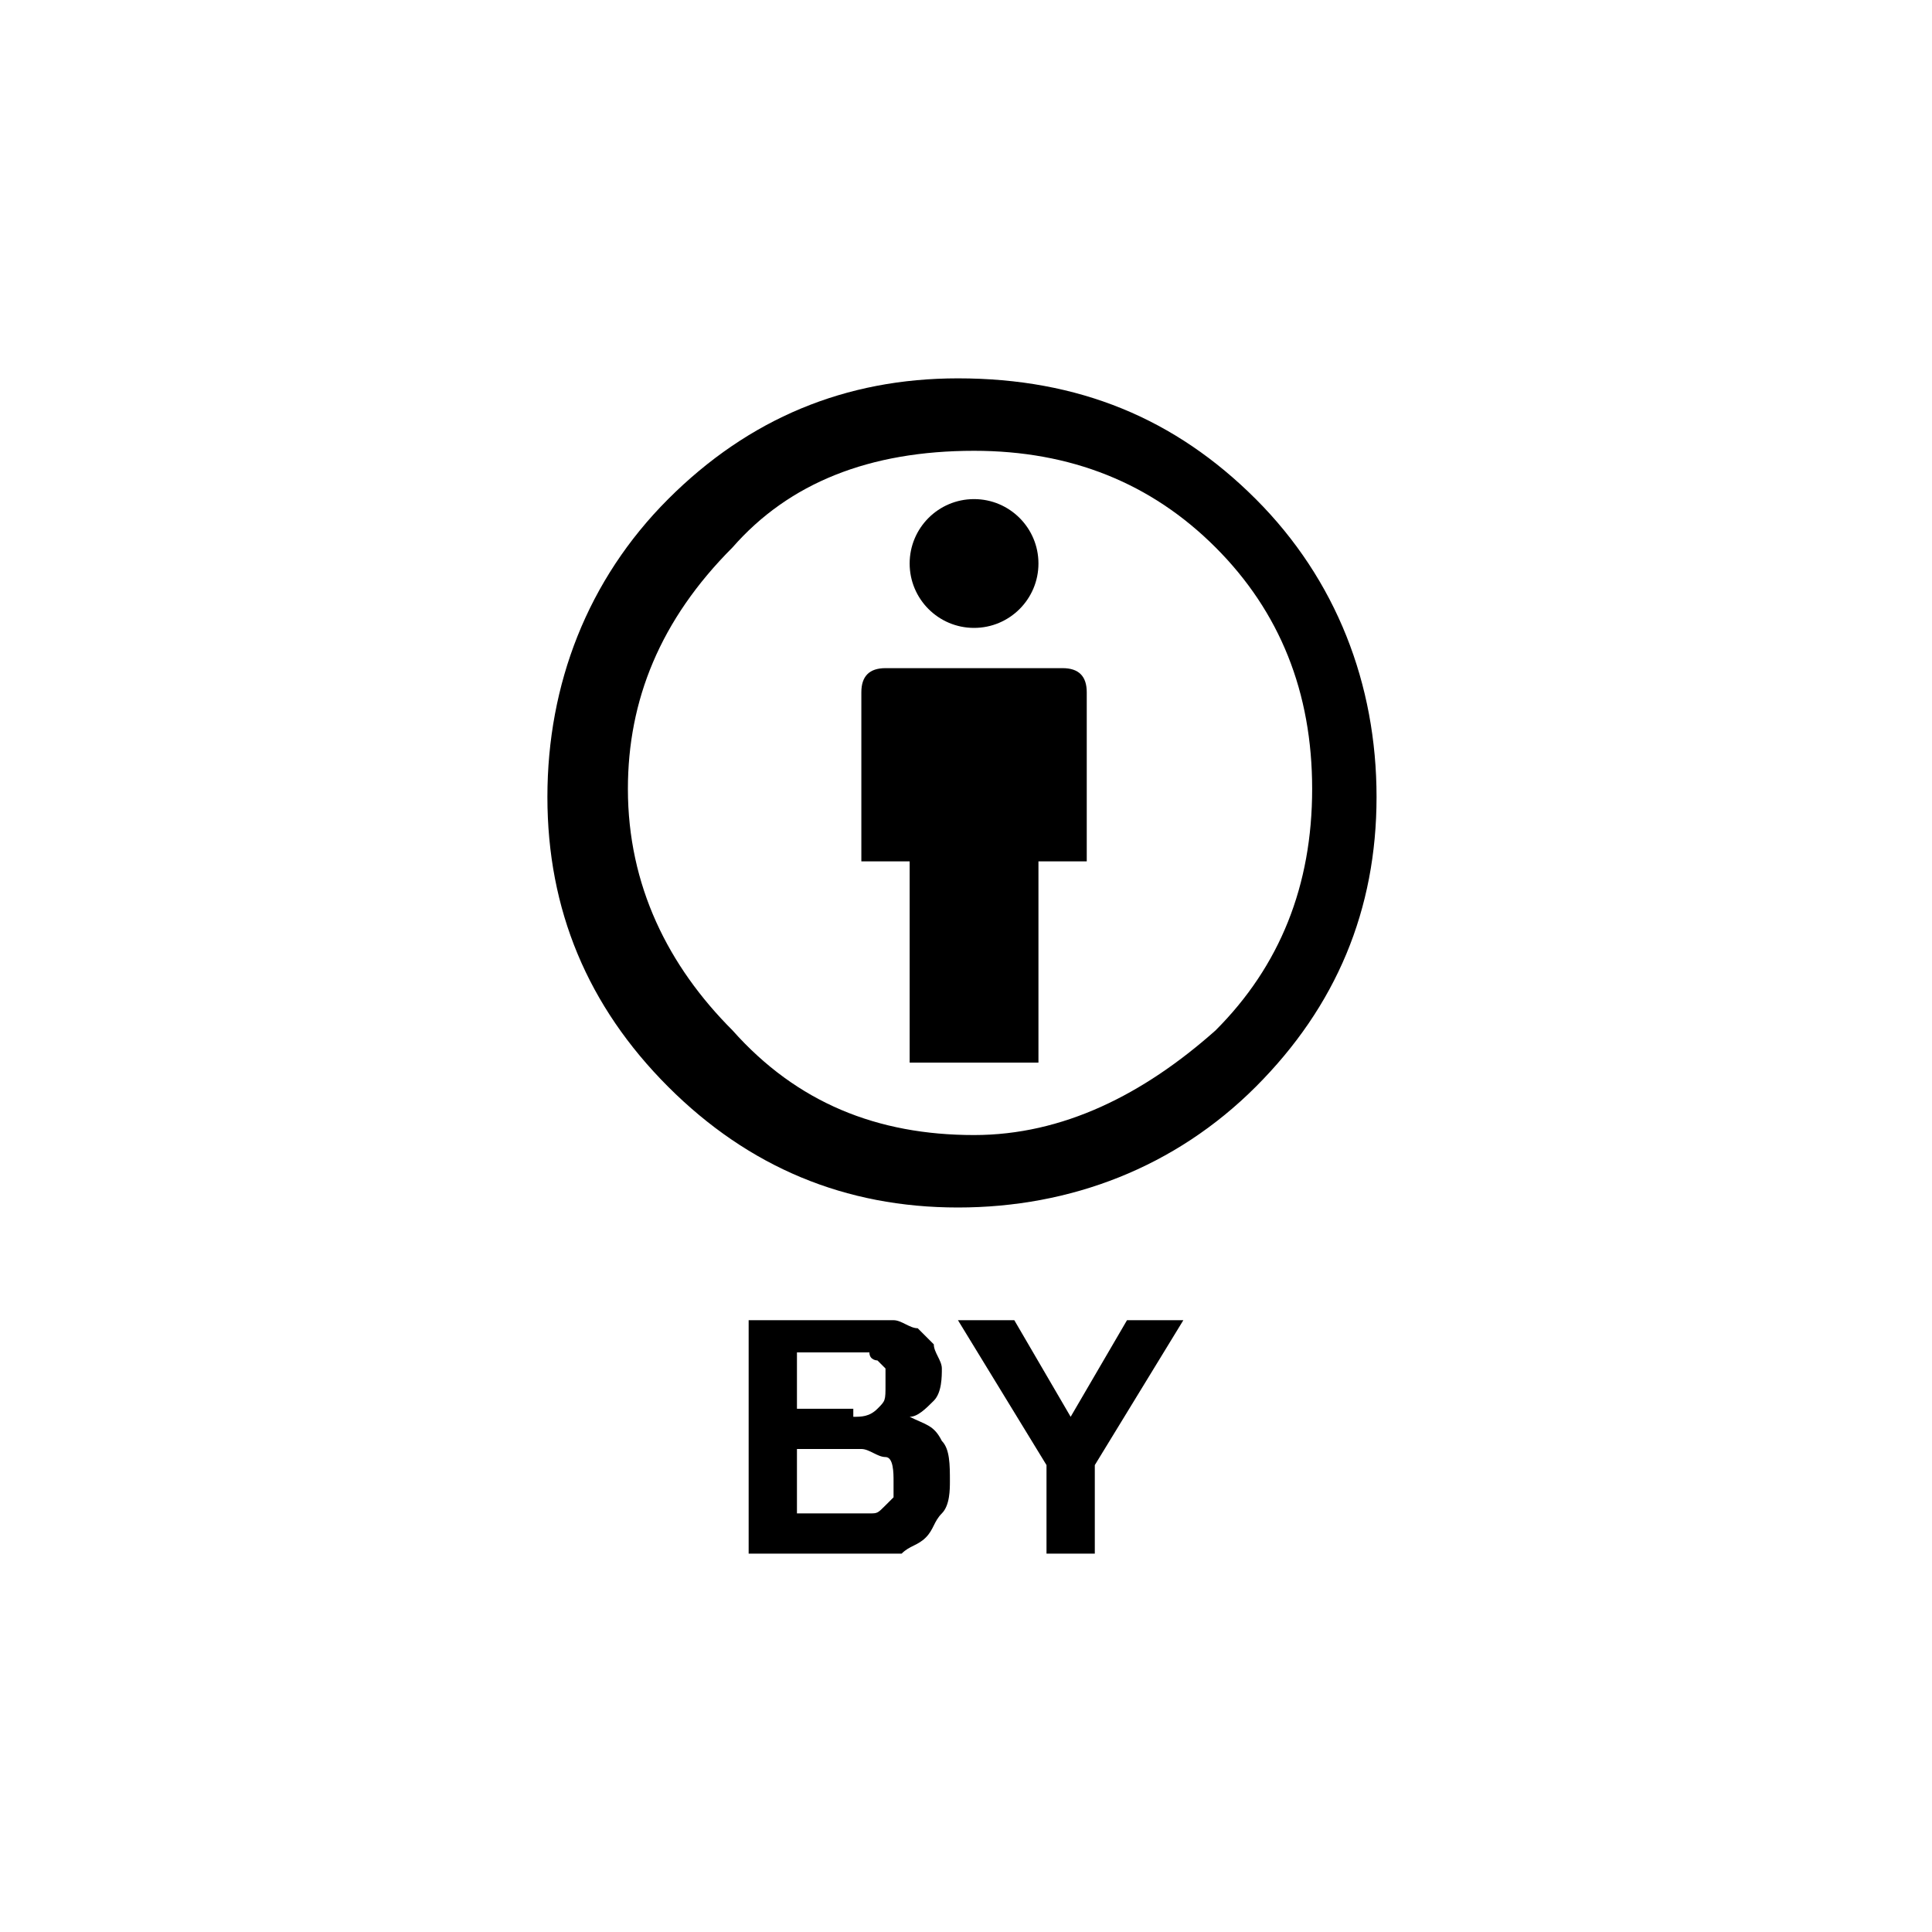 <!-- Generated by IcoMoon.io -->
<svg version="1.1" xmlns="http://www.w3.org/2000/svg" width="1024" height="1024" viewBox="0 0 1024 1024">
<title></title>
<g id="icomoon-ignore">
</g>
<path fill="#000" d="M576 366.933c0-8.533-4.267-12.8-12.8-12.8h-93.867c-8.533 0-12.8 4.267-12.8 12.8v89.6h25.6v106.667h68.267v-106.667h25.6v-89.6z"></path>
<path fill="#000" d="M507.733 200.533c-59.733 0-110.933 21.333-153.6 64s-64 98.133-64 157.867 21.333 110.933 64 153.6 93.867 64 153.6 64 115.2-21.333 157.867-64c42.667-42.667 64-93.867 64-153.6s-21.333-115.2-64-157.867-93.867-64-157.867-64zM516.267 238.933c51.2 0 93.867 17.067 128 51.2s51.2 76.8 51.2 128-17.067 93.867-51.2 128c-38.4 34.133-81.067 55.467-128 55.467-51.2 0-93.867-17.067-128-55.467-34.133-34.133-55.467-76.8-55.467-128 0-46.933 17.067-89.6 55.467-128 29.867-34.133 72.533-51.2 128-51.2z"></path>
<path fill="#000" d="M550.4 298.667c0 18.851-15.282 34.133-34.133 34.133s-34.133-15.282-34.133-34.133c0-18.851 15.282-34.133 34.133-34.133s34.133 15.282 34.133 34.133z"></path>
<path fill="#000" d="M456.533 699.733c4.267 0 12.8 0 17.067 0s8.533 4.267 12.8 4.267c4.267 4.267 4.267 4.267 8.533 8.533 0 4.267 4.267 8.533 4.267 12.8s0 12.8-4.267 17.067c-4.267 4.267-8.533 8.533-12.8 8.533 8.533 4.267 12.8 4.267 17.067 12.8 4.267 4.267 4.267 12.8 4.267 21.333 0 4.267 0 12.8-4.267 17.067s-4.267 8.533-8.533 12.8c-4.267 4.267-8.533 4.267-12.8 8.533-4.267 0-12.8 0-17.067 0h-64v-123.733h59.733zM452.267 750.933c4.267 0 8.533 0 12.8-4.267s4.267-4.267 4.267-12.8c0-4.267 0-4.267 0-8.533 0 0-4.267-4.267-4.267-4.267s-4.267 0-4.267-4.267c-4.267 0-4.267 0-8.533 0h-29.867v29.867h29.867zM452.267 802.133c4.267 0 4.267 0 8.533 0s4.267 0 8.533-4.267c0 0 4.267-4.267 4.267-4.267s0-4.267 0-8.533 0-12.8-4.267-12.8-8.533-4.267-12.8-4.267h-34.133v34.133h29.867z"></path>
<path fill="#000" d="M507.733 699.733h29.867l29.867 51.2 29.867-51.2h29.867l-46.933 76.8v46.933h-25.6v-46.933l-46.933-76.8z"></path>
</svg>
